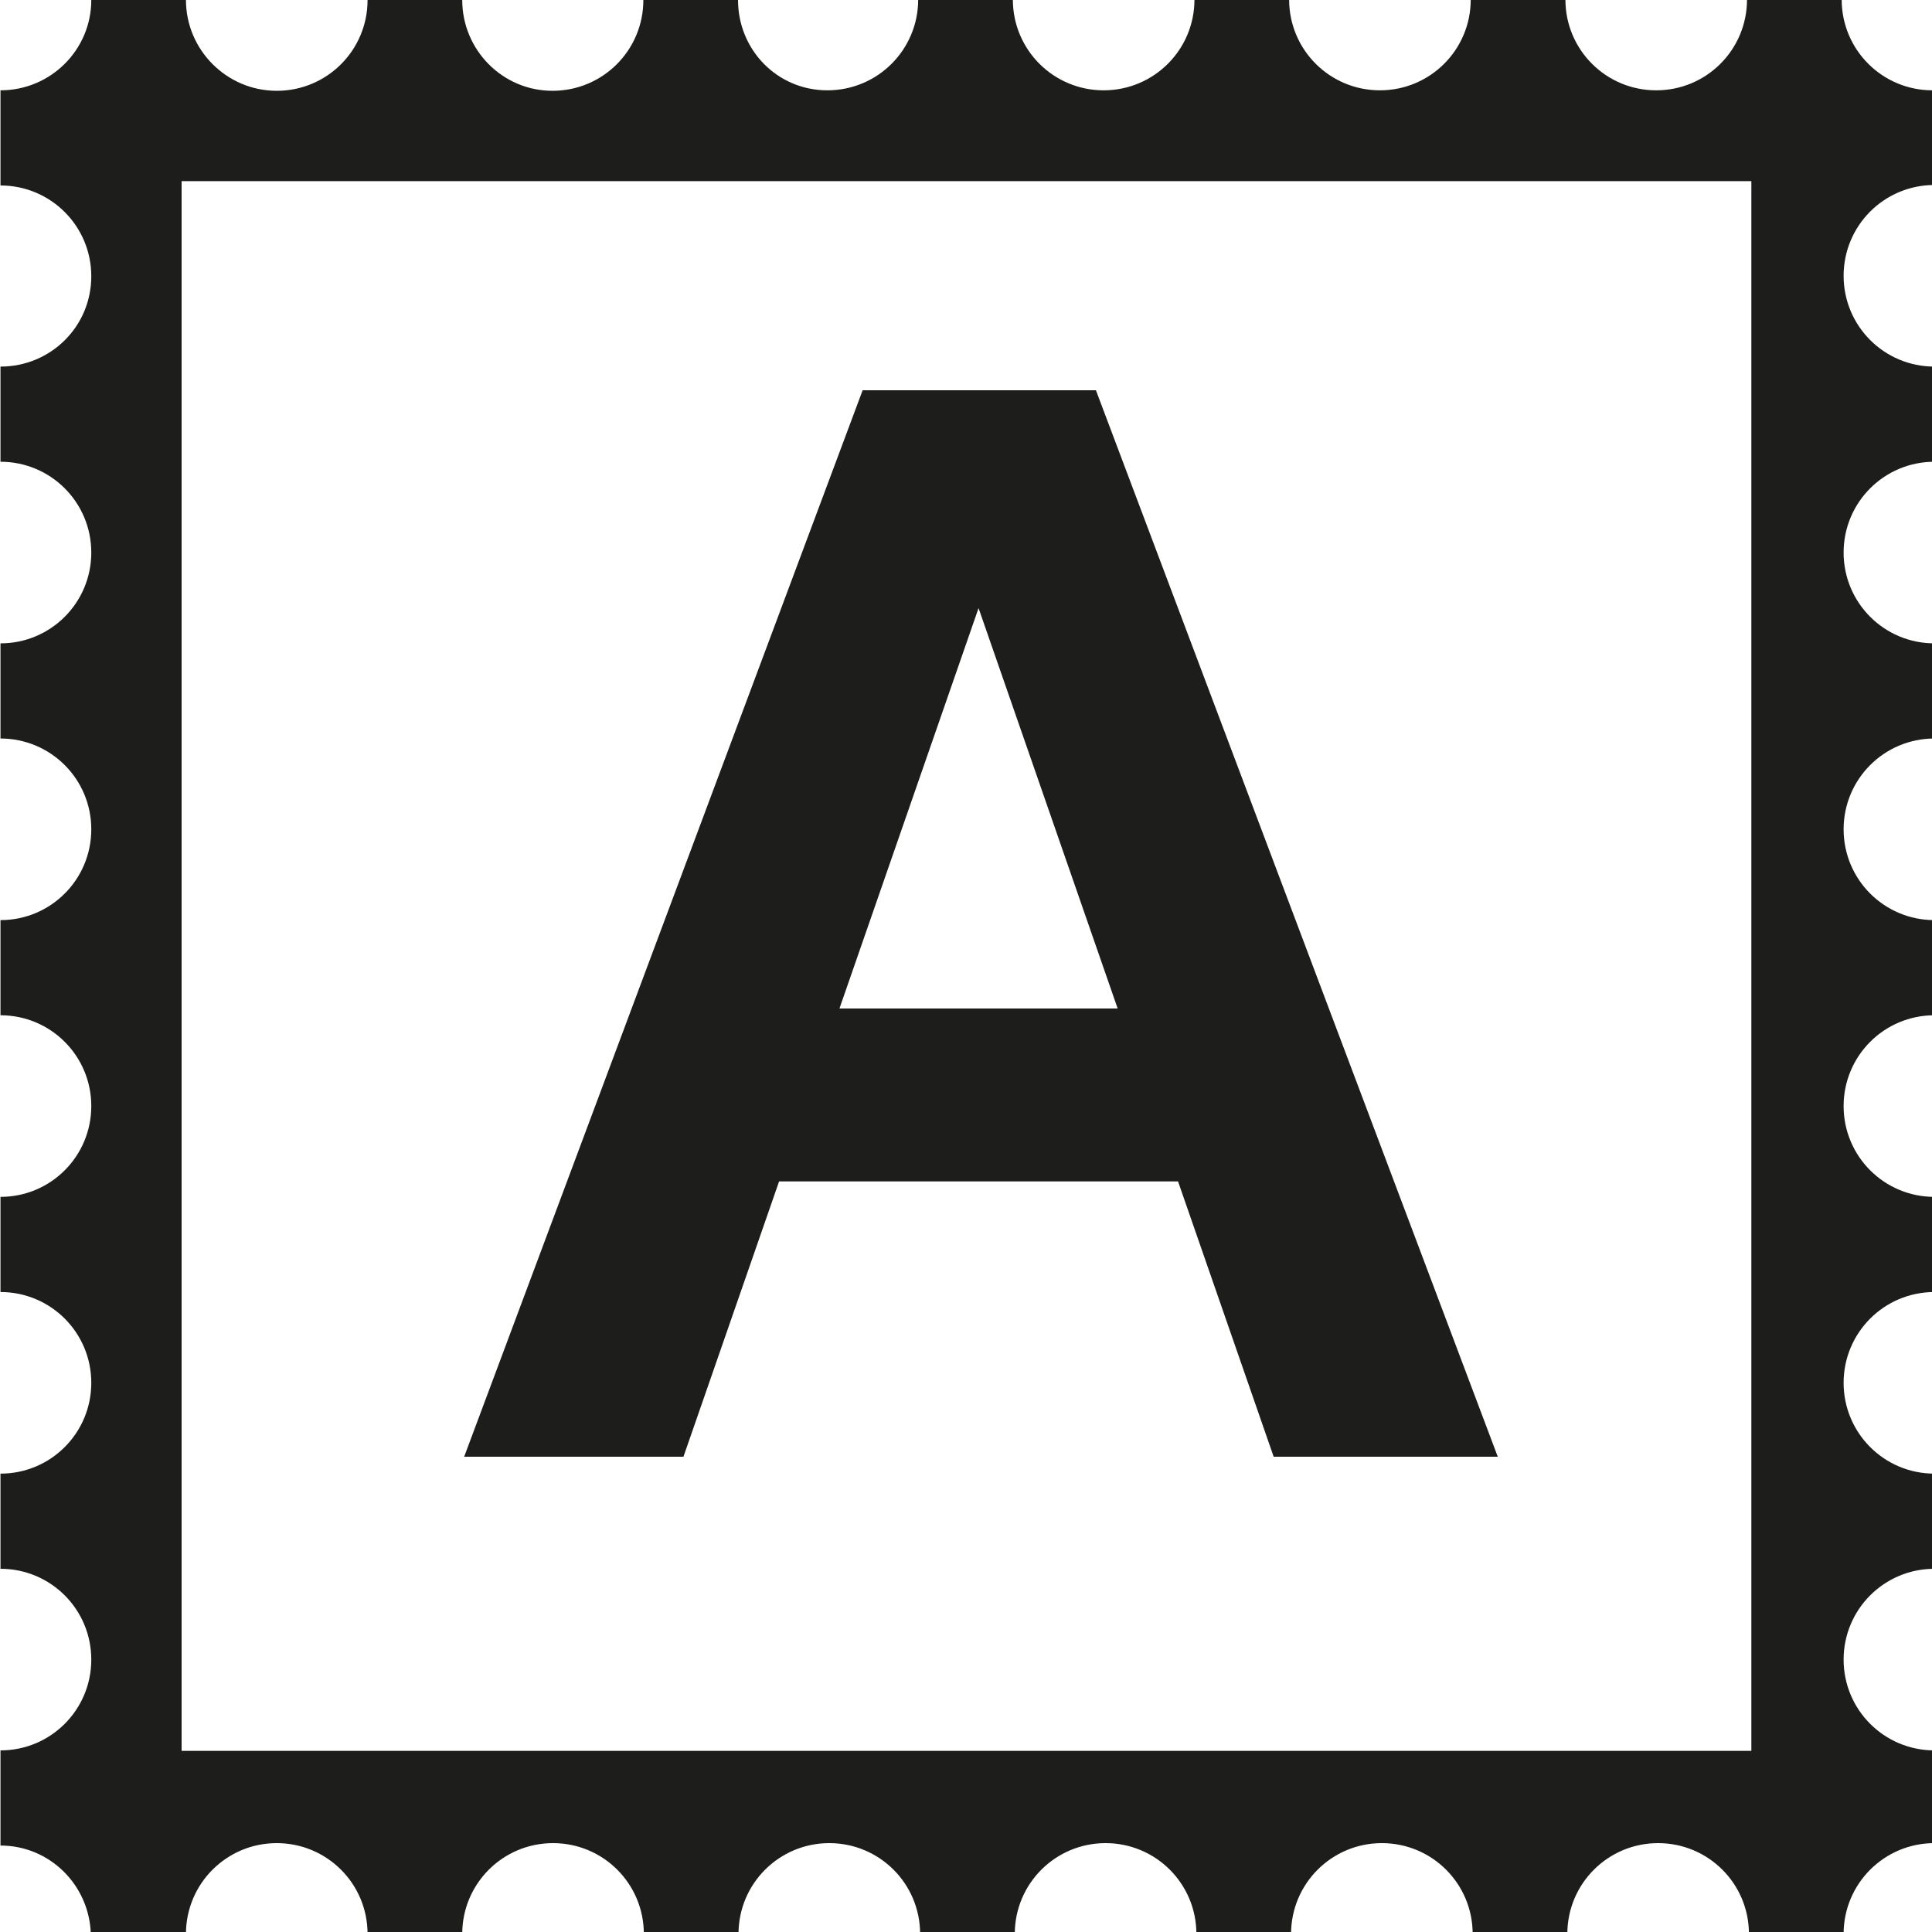 <?xml version="1.0" encoding="UTF-8"?>
<svg id="a" data-name="3219" xmlns="http://www.w3.org/2000/svg" viewBox="0 0 40 40">
  <path d="M40.01,3.84v-1.97c-1.04,0-1.88-.84-1.88-1.88h-1.96c0,1.04-.84,1.88-1.88,1.88s-1.88-.84-1.88-1.88h-1.96c0,1.04-.84,1.88-1.88,1.88s-1.88-.84-1.88-1.88h-1.96c0,1.04-.84,1.88-1.88,1.88s-1.88-.84-1.88-1.88h-1.96c0,1.04-.84,1.88-1.88,1.88S15.28,1.03,15.28,0h-1.96c0,1.04-.84,1.88-1.88,1.88S9.57,1.03,9.57,0h-1.96c0,1.04-.84,1.88-1.88,1.88S3.85,1.03,3.85,0h-1.96C1.89,1.03,1.05,1.87.01,1.87v1.97c1.04,0,1.88.84,1.88,1.88S1.05,7.59.01,7.59v1.97c1.04,0,1.88.84,1.88,1.88s-.84,1.88-1.88,1.88v1.97c1.04,0,1.88.84,1.88,1.88s-.84,1.88-1.88,1.88v1.97c1.04,0,1.88.84,1.88,1.88s-.84,1.88-1.88,1.88v1.97c1.04,0,1.88.84,1.88,1.88s-.84,1.88-1.88,1.88v1.97c1.04,0,1.88.84,1.88,1.88s-.84,1.88-1.88,1.88v1.97c1.02,0,1.84.82,1.87,1.83h1.97c0-1.04.84-1.88,1.88-1.88s1.88.84,1.88,1.88h1.96c0-1.04.84-1.88,1.88-1.88s1.88.84,1.88,1.88h1.96c0-1.04.84-1.88,1.88-1.88s1.88.84,1.88,1.88h1.96c0-1.04.84-1.88,1.88-1.88s1.88.84,1.88,1.88h1.96c0-1.04.84-1.88,1.88-1.88s1.88.84,1.88,1.88h1.96c0-1.04.84-1.88,1.88-1.88s1.88.84,1.88,1.88h1.96c0-1.04.84-1.88,1.88-1.88v-1.92c-1.04,0-1.88-.84-1.88-1.88s.84-1.88,1.88-1.88v-1.97c-1.04,0-1.88-.84-1.88-1.88s.84-1.88,1.88-1.88v-1.97c-1.04,0-1.88-.84-1.88-1.88s.84-1.88,1.88-1.88v-1.97c-1.04,0-1.88-.84-1.88-1.88s.84-1.88,1.88-1.88v-1.97c-1.04,0-1.88-.84-1.88-1.88s.84-1.88,1.88-1.88v-1.97c-1.04,0-1.88-.84-1.88-1.88s.84-1.88,1.88-1.88ZM36.26,36.25H3.76V3.75h32.5v32.5ZM16.13,24.46h8.26l1.98,5.7h4.64l-8.32-22.08h-4.83l-8.25,22.08h4.54l1.98-5.7ZM20.26,12.59l2.88,8.29h-5.76l2.88-8.29Z" fill="#1d1d1b"/>
</svg>